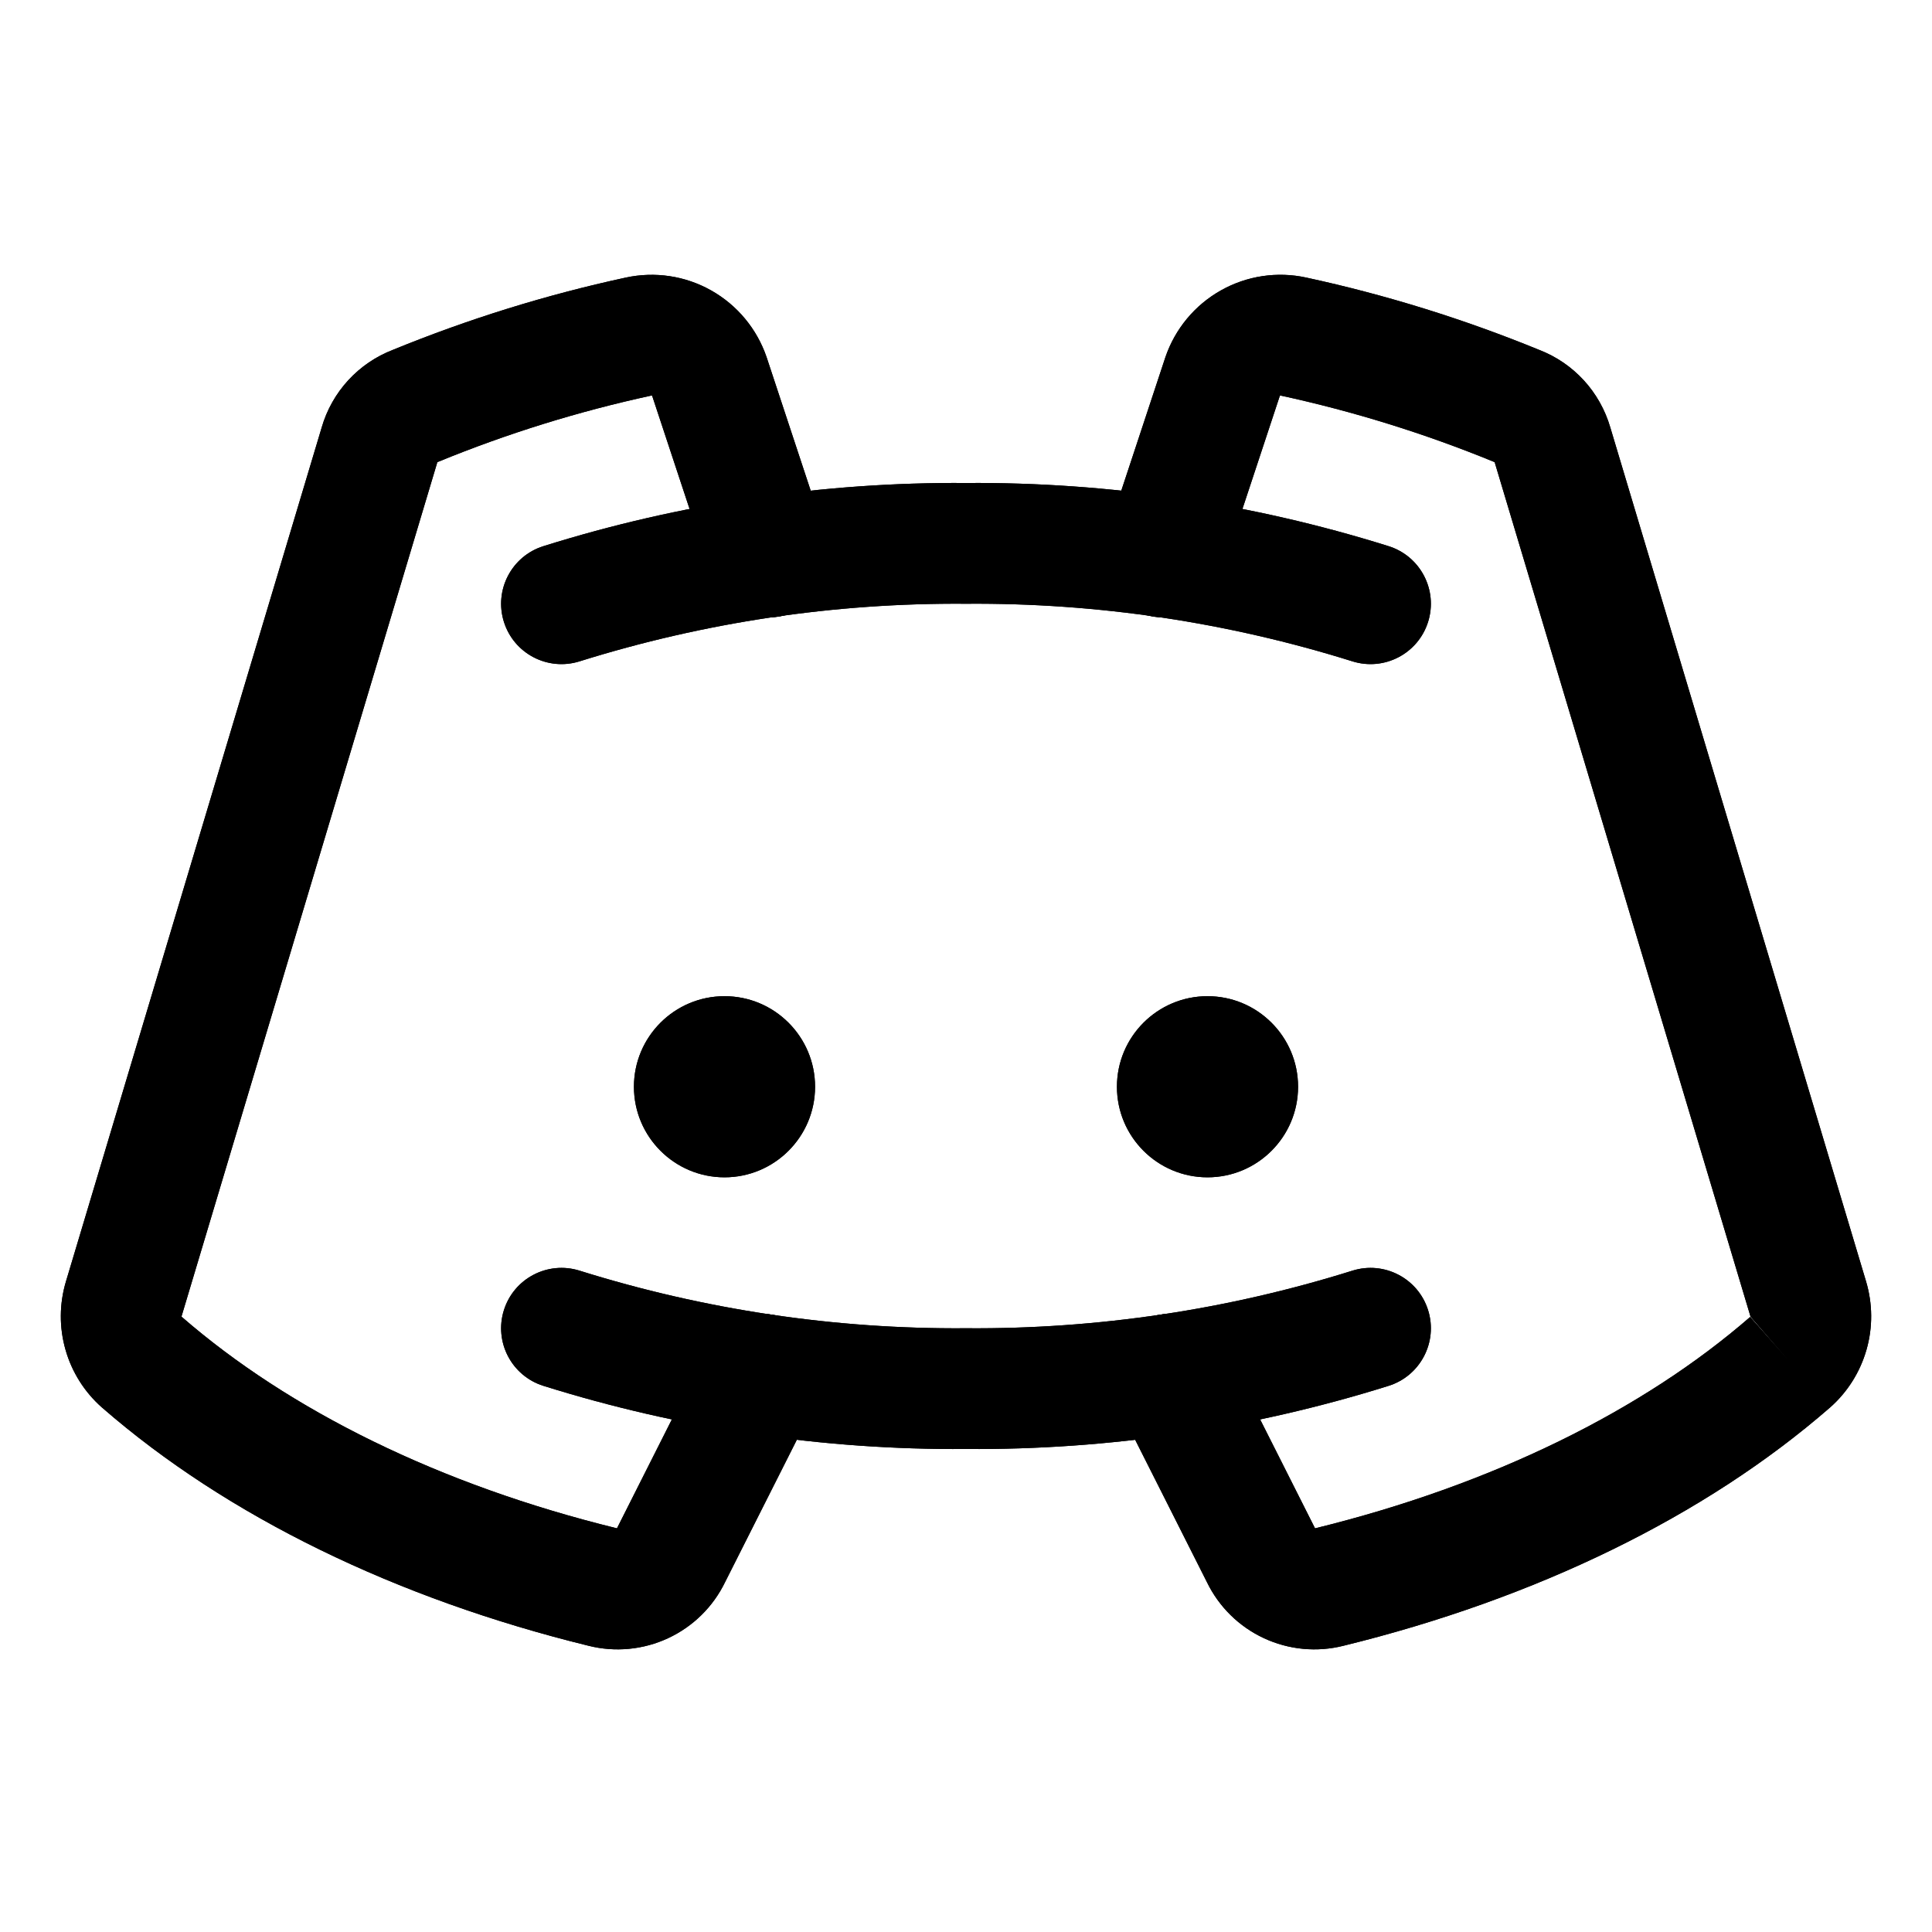 <svg width="32" height="32" viewBox="0 0 32 32" fill="none" xmlns="http://www.w3.org/2000/svg">
<path d="M12 19.5C12.828 19.5 13.5 18.828 13.5 18C13.5 17.172 12.828 16.5 12 16.5C11.172 16.5 10.5 17.172 10.5 18C10.5 18.828 11.172 19.5 12 19.5Z" fill="black"/>
<path d="M20 19.5C20.828 19.5 21.5 18.828 21.5 18C21.5 17.172 20.828 16.5 20 16.5C19.172 16.5 18.5 17.172 18.5 18C18.5 18.828 19.172 19.5 20 19.5Z" fill="black"/>
<path fill-rule="evenodd" clip-rule="evenodd" d="M15.993 10C13.825 9.984 11.668 10.306 9.599 10.954C9.072 11.119 8.511 10.826 8.346 10.299C8.181 9.772 8.474 9.211 9.001 9.046C11.265 8.336 13.627 7.983 16 8C18.373 7.983 20.734 8.336 22.999 9.046C23.526 9.211 23.819 9.772 23.654 10.299C23.489 10.826 22.928 11.119 22.401 10.954C20.332 10.306 18.175 9.984 16.007 10H15.993Z" fill="black"/>
<path fill-rule="evenodd" clip-rule="evenodd" d="M8.346 21.701C8.511 21.174 9.072 20.881 9.599 21.046C11.668 21.694 13.825 22.016 15.993 22H16.007C18.175 22.016 20.332 21.694 22.401 21.046C22.928 20.881 23.489 21.174 23.654 21.701C23.819 22.228 23.526 22.789 22.999 22.954C20.734 23.664 18.373 24.017 16 24C13.627 24.017 11.265 23.664 9.001 22.954C8.474 22.789 8.181 22.228 8.346 21.701Z" fill="black"/>
<path fill-rule="evenodd" clip-rule="evenodd" d="M20.22 4.811C20.65 4.568 21.155 4.492 21.638 4.598C22.955 4.883 24.245 5.284 25.493 5.795C25.774 5.903 26.026 6.075 26.23 6.296C26.436 6.52 26.587 6.789 26.672 7.081L30.908 21.225C31.018 21.594 31.021 21.986 30.915 22.356C30.809 22.726 30.6 23.058 30.312 23.312L30.306 23.317C28.239 25.116 25.438 26.477 22.256 27.258C21.814 27.37 21.346 27.326 20.933 27.133C20.521 26.941 20.188 26.613 19.99 26.204L18.482 23.213C18.233 22.72 18.432 22.118 18.925 21.87C19.418 21.621 20.019 21.819 20.268 22.312L21.78 25.312L21.782 25.314C24.719 24.594 27.214 23.357 28.994 21.808L29.65 22.562L28.988 21.813C28.99 21.811 28.991 21.809 28.992 21.807C28.993 21.804 28.993 21.802 28.992 21.8L24.756 7.654C24.753 7.653 24.749 7.652 24.745 7.65C23.602 7.181 22.421 6.814 21.213 6.552L21.211 6.552C21.208 6.551 21.205 6.552 21.202 6.553C21.2 6.555 21.198 6.557 21.197 6.559L20.212 9.539C20.039 10.063 19.473 10.348 18.949 10.175C18.424 10.001 18.14 9.436 18.313 8.911L19.303 5.915C19.463 5.447 19.789 5.054 20.22 4.811Z" fill="black"/>
<path fill-rule="evenodd" clip-rule="evenodd" d="M10.798 6.553C10.795 6.552 10.792 6.551 10.789 6.552L10.787 6.552C9.579 6.814 8.397 7.181 7.255 7.65C7.251 7.652 7.247 7.653 7.244 7.654L3.008 21.799C3.007 21.802 3.007 21.804 3.008 21.807C3.008 21.809 3.01 21.811 3.011 21.812C4.791 23.359 7.283 24.595 10.219 25.314L10.22 25.312L11.732 22.312C11.981 21.819 12.582 21.621 13.075 21.87C13.568 22.118 13.767 22.72 13.518 23.213L12.01 26.204C11.812 26.613 11.479 26.941 11.067 27.133C10.654 27.326 10.186 27.37 9.744 27.258C6.562 26.477 3.761 25.116 1.694 23.317L1.688 23.312C1.4 23.058 1.19 22.726 1.085 22.356C0.979 21.986 0.982 21.594 1.092 21.226C1.092 21.226 1.092 21.226 1.092 21.226L5.328 7.081C5.412 6.789 5.564 6.52 5.77 6.296C5.974 6.075 6.226 5.903 6.507 5.795C7.755 5.284 9.045 4.883 10.363 4.598C10.846 4.493 11.35 4.568 11.78 4.811C12.211 5.054 12.537 5.447 12.697 5.915L12.7 5.924L13.687 8.911C13.86 9.436 13.576 10.001 13.051 10.175C12.527 10.348 11.961 10.063 11.788 9.539L10.803 6.559C10.802 6.557 10.8 6.555 10.798 6.553Z" fill="black"/>
<path d="M12 19.5C12.828 19.5 13.5 18.828 13.5 18C13.5 17.172 12.828 16.5 12 16.5C11.172 16.5 10.5 17.172 10.5 18C10.5 18.828 11.172 19.5 12 19.5Z" fill="black"/>
<path d="M20 19.5C20.828 19.5 21.5 18.828 21.5 18C21.5 17.172 20.828 16.5 20 16.5C19.172 16.5 18.5 17.172 18.5 18C18.5 18.828 19.172 19.5 20 19.5Z" fill="black"/>
<path fill-rule="evenodd" clip-rule="evenodd" d="M15.993 10C13.825 9.984 11.668 10.306 9.599 10.954C9.072 11.119 8.511 10.826 8.346 10.299C8.181 9.772 8.474 9.211 9.001 9.046C11.265 8.336 13.627 7.983 16 8C18.373 7.983 20.734 8.336 22.999 9.046C23.526 9.211 23.819 9.772 23.654 10.299C23.489 10.826 22.928 11.119 22.401 10.954C20.332 10.306 18.175 9.984 16.007 10H15.993Z" fill="black"/>
<path fill-rule="evenodd" clip-rule="evenodd" d="M8.346 21.701C8.511 21.174 9.072 20.881 9.599 21.046C11.668 21.694 13.825 22.016 15.993 22H16.007C18.175 22.016 20.332 21.694 22.401 21.046C22.928 20.881 23.489 21.174 23.654 21.701C23.819 22.228 23.526 22.789 22.999 22.954C20.734 23.664 18.373 24.017 16 24C13.627 24.017 11.265 23.664 9.001 22.954C8.474 22.789 8.181 22.228 8.346 21.701Z" fill="black"/>
<path fill-rule="evenodd" clip-rule="evenodd" d="M20.22 4.811C20.65 4.568 21.155 4.492 21.638 4.598C22.955 4.883 24.245 5.284 25.493 5.795C25.774 5.903 26.026 6.075 26.23 6.296C26.436 6.52 26.587 6.789 26.672 7.081L30.908 21.225C31.018 21.594 31.021 21.986 30.915 22.356C30.809 22.726 30.6 23.058 30.312 23.312L30.306 23.317C28.239 25.116 25.438 26.477 22.256 27.258C21.814 27.37 21.346 27.326 20.933 27.133C20.521 26.941 20.188 26.613 19.99 26.204L18.482 23.213C18.233 22.72 18.432 22.118 18.925 21.87C19.418 21.621 20.019 21.819 20.268 22.312L21.78 25.312L21.782 25.314C24.719 24.594 27.214 23.357 28.994 21.808L29.65 22.562L28.988 21.813C28.99 21.811 28.991 21.809 28.992 21.807C28.993 21.804 28.993 21.802 28.992 21.8L24.756 7.654C24.753 7.653 24.749 7.652 24.745 7.65C23.602 7.181 22.421 6.814 21.213 6.552L21.211 6.552C21.208 6.551 21.205 6.552 21.202 6.553C21.2 6.555 21.198 6.557 21.197 6.559L20.212 9.539C20.039 10.063 19.473 10.348 18.949 10.175C18.424 10.001 18.14 9.436 18.313 8.911L19.303 5.915C19.463 5.447 19.789 5.054 20.22 4.811Z" fill="black"/>
<path fill-rule="evenodd" clip-rule="evenodd" d="M10.798 6.553C10.795 6.552 10.792 6.551 10.789 6.552L10.787 6.552C9.579 6.814 8.397 7.181 7.255 7.65C7.251 7.652 7.247 7.653 7.244 7.654L3.008 21.799C3.007 21.802 3.007 21.804 3.008 21.807C3.008 21.809 3.01 21.811 3.011 21.812C4.791 23.359 7.283 24.595 10.219 25.314L10.22 25.312L11.732 22.312C11.981 21.819 12.582 21.621 13.075 21.87C13.568 22.118 13.767 22.72 13.518 23.213L12.01 26.204C11.812 26.613 11.479 26.941 11.067 27.133C10.654 27.326 10.186 27.37 9.744 27.258C6.562 26.477 3.761 25.116 1.694 23.317L1.688 23.312C1.4 23.058 1.19 22.726 1.085 22.356C0.979 21.986 0.982 21.594 1.092 21.226C1.092 21.226 1.092 21.226 1.092 21.226L5.328 7.081C5.412 6.789 5.564 6.52 5.77 6.296C5.974 6.075 6.226 5.903 6.507 5.795C7.755 5.284 9.045 4.883 10.363 4.598C10.846 4.493 11.35 4.568 11.78 4.811C12.211 5.054 12.537 5.447 12.697 5.915L12.7 5.924L13.687 8.911C13.86 9.436 13.576 10.001 13.051 10.175C12.527 10.348 11.961 10.063 11.788 9.539L10.803 6.559C10.802 6.557 10.8 6.555 10.798 6.553Z" fill="black"/>
</svg>
